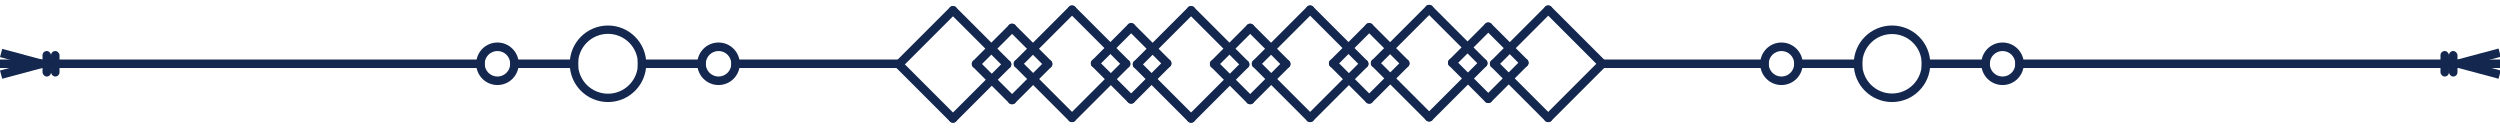 <svg width="294" height="15" viewBox="0 0 294 15" fill="none" xmlns="http://www.w3.org/2000/svg">
<g clip-path="url(#clip0_498_659)">
<rect width="1" height="10" rx="0.5" transform="matrix(-0.707 0.707 0.707 0.707 168.071 0.36)" fill="#14274E"/>
<rect width="1" height="10" rx="0.5" transform="matrix(-0.707 0.707 0.707 0.707 161.707 6.724)" fill="#14274E"/>
<rect x="167.364" y="13.795" width="10" height="1" rx="0.5" transform="rotate(-45 167.364 13.795)" fill="#14274E"/>
<rect x="161" y="7.431" width="10" height="1" rx="0.5" transform="rotate(-45 161 7.431)" fill="#14274E"/>
<rect width="1" height="10" rx="0.5" transform="matrix(-0.707 0.707 0.707 0.707 126.071 0.431)" fill="#14274E"/>
<rect width="1" height="10" rx="0.5" transform="matrix(-0.707 0.707 0.707 0.707 119.707 6.795)" fill="#14274E"/>
<rect x="125.364" y="13.866" width="10" height="1" rx="0.5" transform="rotate(-45 125.364 13.866)" fill="#14274E"/>
<rect x="119" y="7.502" width="10" height="1" rx="0.5" transform="rotate(-45 119 7.502)" fill="#14274E"/>
<rect width="1" height="10" rx="0.5" transform="matrix(-0.707 0.707 0.707 0.707 182.071 0.431)" fill="#14274E"/>
<rect width="1" height="10" rx="0.5" transform="matrix(-0.707 0.707 0.707 0.707 175.707 6.795)" fill="#14274E"/>
<rect x="181.364" y="13.866" width="10" height="1" rx="0.5" transform="rotate(-45 181.364 13.866)" fill="#14274E"/>
<rect x="175" y="7.502" width="10" height="1" rx="0.5" transform="rotate(-45 175 7.502)" fill="#14274E"/>
<rect width="1" height="10" rx="0.5" transform="matrix(-0.707 0.707 0.707 0.707 140.071 0.502)" fill="#14274E"/>
<rect width="1" height="10" rx="0.5" transform="matrix(-0.707 0.707 0.707 0.707 133.707 6.866)" fill="#14274E"/>
<rect x="139.364" y="13.937" width="10" height="1" rx="0.5" transform="rotate(-45 139.364 13.937)" fill="#14274E"/>
<rect x="133" y="7.573" width="10" height="1" rx="0.5" transform="rotate(-45 133 7.573)" fill="#14274E"/>
<rect width="1" height="10" rx="0.5" transform="matrix(-0.707 0.707 0.707 0.707 154.071 0.431)" fill="#14274E"/>
<rect width="1" height="10" rx="0.5" transform="matrix(-0.707 0.707 0.707 0.707 147.707 6.795)" fill="#14274E"/>
<rect x="153.364" y="13.866" width="10" height="1" rx="0.5" transform="rotate(-45 153.364 13.866)" fill="#14274E"/>
<rect x="147" y="7.502" width="10" height="1" rx="0.5" transform="rotate(-45 147 7.502)" fill="#14274E"/>
<rect width="1" height="10" rx="0.5" transform="matrix(-0.707 0.707 0.707 0.707 112.071 0.502)" fill="#14274E"/>
<rect width="1" height="10" rx="0.5" transform="matrix(-0.707 0.707 0.707 0.707 105.707 6.866)" fill="#14274E"/>
<rect x="111.364" y="13.937" width="10" height="1" rx="0.5" transform="rotate(-45 111.364 13.937)" fill="#14274E"/>
<rect x="105" y="7.573" width="10" height="1" rx="0.5" transform="rotate(-45 105 7.573)" fill="#14274E"/>
<rect width="1" height="7" rx="0.5" transform="matrix(-0.707 0.707 0.707 0.707 175.021 2.431)" fill="#14274E"/>
<rect width="1" height="7" rx="0.5" transform="matrix(-0.707 0.707 0.707 0.707 170.778 6.674)" fill="#14274E"/>
<rect x="174.314" y="11.623" width="7" height="1" rx="0.5" transform="rotate(-45 174.314 11.623)" fill="#14274E"/>
<rect x="170.071" y="7.381" width="7" height="1" rx="0.5" transform="rotate(-45 170.071 7.381)" fill="#14274E"/>
<rect width="1" height="7" rx="0.5" transform="matrix(-0.707 0.707 0.707 0.707 133.021 2.502)" fill="#14274E"/>
<rect width="1" height="7" rx="0.5" transform="matrix(-0.707 0.707 0.707 0.707 128.778 6.745)" fill="#14274E"/>
<rect x="132.314" y="11.694" width="7" height="1" rx="0.5" transform="rotate(-45 132.314 11.694)" fill="#14274E"/>
<rect x="128.071" y="7.452" width="7" height="1" rx="0.5" transform="rotate(-45 128.071 7.452)" fill="#14274E"/>
<rect width="1" height="7" rx="0.5" transform="matrix(-0.707 0.707 0.707 0.707 147.021 2.573)" fill="#14274E"/>
<rect width="1" height="7" rx="0.5" transform="matrix(-0.707 0.707 0.707 0.707 142.778 6.816)" fill="#14274E"/>
<rect x="146.314" y="11.766" width="7" height="1" rx="0.5" transform="rotate(-45 146.314 11.766)" fill="#14274E"/>
<rect x="142.071" y="7.523" width="7" height="1" rx="0.5" transform="rotate(-45 142.071 7.523)" fill="#14274E"/>
<rect width="1" height="7" rx="0.5" transform="matrix(-0.707 0.707 0.707 0.707 161.021 2.502)" fill="#14274E"/>
<rect width="1" height="7" rx="0.5" transform="matrix(-0.707 0.707 0.707 0.707 156.778 6.745)" fill="#14274E"/>
<rect x="160.314" y="11.694" width="7" height="1" rx="0.5" transform="rotate(-45 160.314 11.694)" fill="#14274E"/>
<rect x="156.071" y="7.452" width="7" height="1" rx="0.5" transform="rotate(-45 156.071 7.452)" fill="#14274E"/>
<rect width="1" height="7" rx="0.5" transform="matrix(-0.707 0.707 0.707 0.707 119.021 2.573)" fill="#14274E"/>
<rect width="1" height="7" rx="0.5" transform="matrix(-0.707 0.707 0.707 0.707 114.778 6.816)" fill="#14274E"/>
<rect x="118.314" y="11.766" width="7" height="1" rx="0.5" transform="rotate(-45 118.314 11.766)" fill="#14274E"/>
<rect x="114.071" y="7.523" width="7" height="1" rx="0.5" transform="rotate(-45 114.071 7.523)" fill="#14274E"/>
<rect y="7" width="57" height="1" fill="#14274E"/>
<rect x="237" y="7" width="106" height="1" fill="#14274E"/>
<path d="M76 7.5C76 9.985 73.985 12 71.5 12C69.015 12 67 9.985 67 7.5C67 5.015 69.015 3 71.5 3C73.985 3 76 5.015 76 7.5ZM67.981 7.5C67.981 9.444 69.556 11.019 71.5 11.019C73.444 11.019 75.019 9.444 75.019 7.5C75.019 5.556 73.444 3.981 71.5 3.981C69.556 3.981 67.981 5.556 67.981 7.5Z" fill="#14274E"/>
<path d="M61 7.5C61 8.881 59.881 10 58.5 10C57.119 10 56 8.881 56 7.5C56 6.119 57.119 5 58.5 5C59.881 5 61 6.119 61 7.5ZM57 7.5C57 8.328 57.672 9 58.5 9C59.328 9 60 8.328 60 7.5C60 6.672 59.328 6 58.5 6C57.672 6 57 6.672 57 7.5Z" fill="#14274E"/>
<path d="M87 7.5C87 8.881 85.881 10 84.5 10C83.119 10 82 8.881 82 7.5C82 6.119 83.119 5 84.5 5C85.881 5 87 6.119 87 7.5ZM83 7.5C83 8.328 83.672 9 84.5 9C85.328 9 86 8.328 86 7.5C86 6.672 85.328 6 84.5 6C83.672 6 83 6.672 83 7.5Z" fill="#14274E"/>
<path d="M227 7.5C227 9.985 224.985 12 222.5 12C220.015 12 218 9.985 218 7.5C218 5.015 220.015 3 222.5 3C224.985 3 227 5.015 227 7.5ZM219.004 7.5C219.004 9.431 220.569 10.996 222.5 10.996C224.431 10.996 225.996 9.431 225.996 7.5C225.996 5.569 224.431 4.004 222.5 4.004C220.569 4.004 219.004 5.569 219.004 7.5Z" fill="#14274E"/>
<path d="M212 7.5C212 8.881 210.881 10 209.5 10C208.119 10 207 8.881 207 7.5C207 6.119 208.119 5 209.5 5C210.881 5 212 6.119 212 7.5ZM208 7.5C208 8.328 208.672 9 209.5 9C210.328 9 211 8.328 211 7.5C211 6.672 210.328 6 209.5 6C208.672 6 208 6.672 208 7.5Z" fill="#14274E"/>
<path d="M238 7.5C238 8.881 236.881 10 235.5 10C234.119 10 233 8.881 233 7.5C233 6.119 234.119 5 235.5 5C236.881 5 238 6.119 238 7.5ZM234 7.5C234 8.328 234.672 9 235.5 9C236.328 9 237 8.328 237 7.5C237 6.672 236.328 6 235.5 6C234.672 6 234 6.672 234 7.5Z" fill="#14274E"/>
<rect x="6" y="6" width="1" height="3" rx="0.5" fill="#14274E"/>
<rect x="288" y="6" width="1" height="3" rx="0.5" fill="#14274E"/>
<rect x="5" y="6" width="1" height="3" rx="0.5" fill="#14274E"/>
<rect x="287" y="6" width="1" height="3" rx="0.5" fill="#14274E"/>
<rect x="60" y="7" width="8" height="1" fill="#14274E"/>
<rect x="75" y="7" width="8" height="1" fill="#14274E"/>
<rect x="86" y="7" width="20" height="1" fill="#14274E"/>
<rect x="226" y="7" width="8" height="1" fill="#14274E"/>
<rect x="211" y="7" width="8" height="1" fill="#14274E"/>
<rect x="188" y="7" width="20" height="1" fill="#14274E"/>
<rect x="0.259" y="5.75" width="5" height="1" transform="rotate(15 0.259 5.75)" fill="#14274E"/>
<rect y="8.294" width="5" height="1" transform="rotate(-15 0 8.294)" fill="#14274E"/>
<rect x="289.259" y="7" width="5" height="1" transform="rotate(15 289.259 7)" fill="#14274E"/>
<rect x="289" y="7" width="5" height="1" transform="rotate(-15 289 7)" fill="#14274E"/>
</g>
<defs>
<clipPath id="clip0_498_659">
<rect width="294" height="15" fill="white"/>
</clipPath>
</defs>
</svg>
